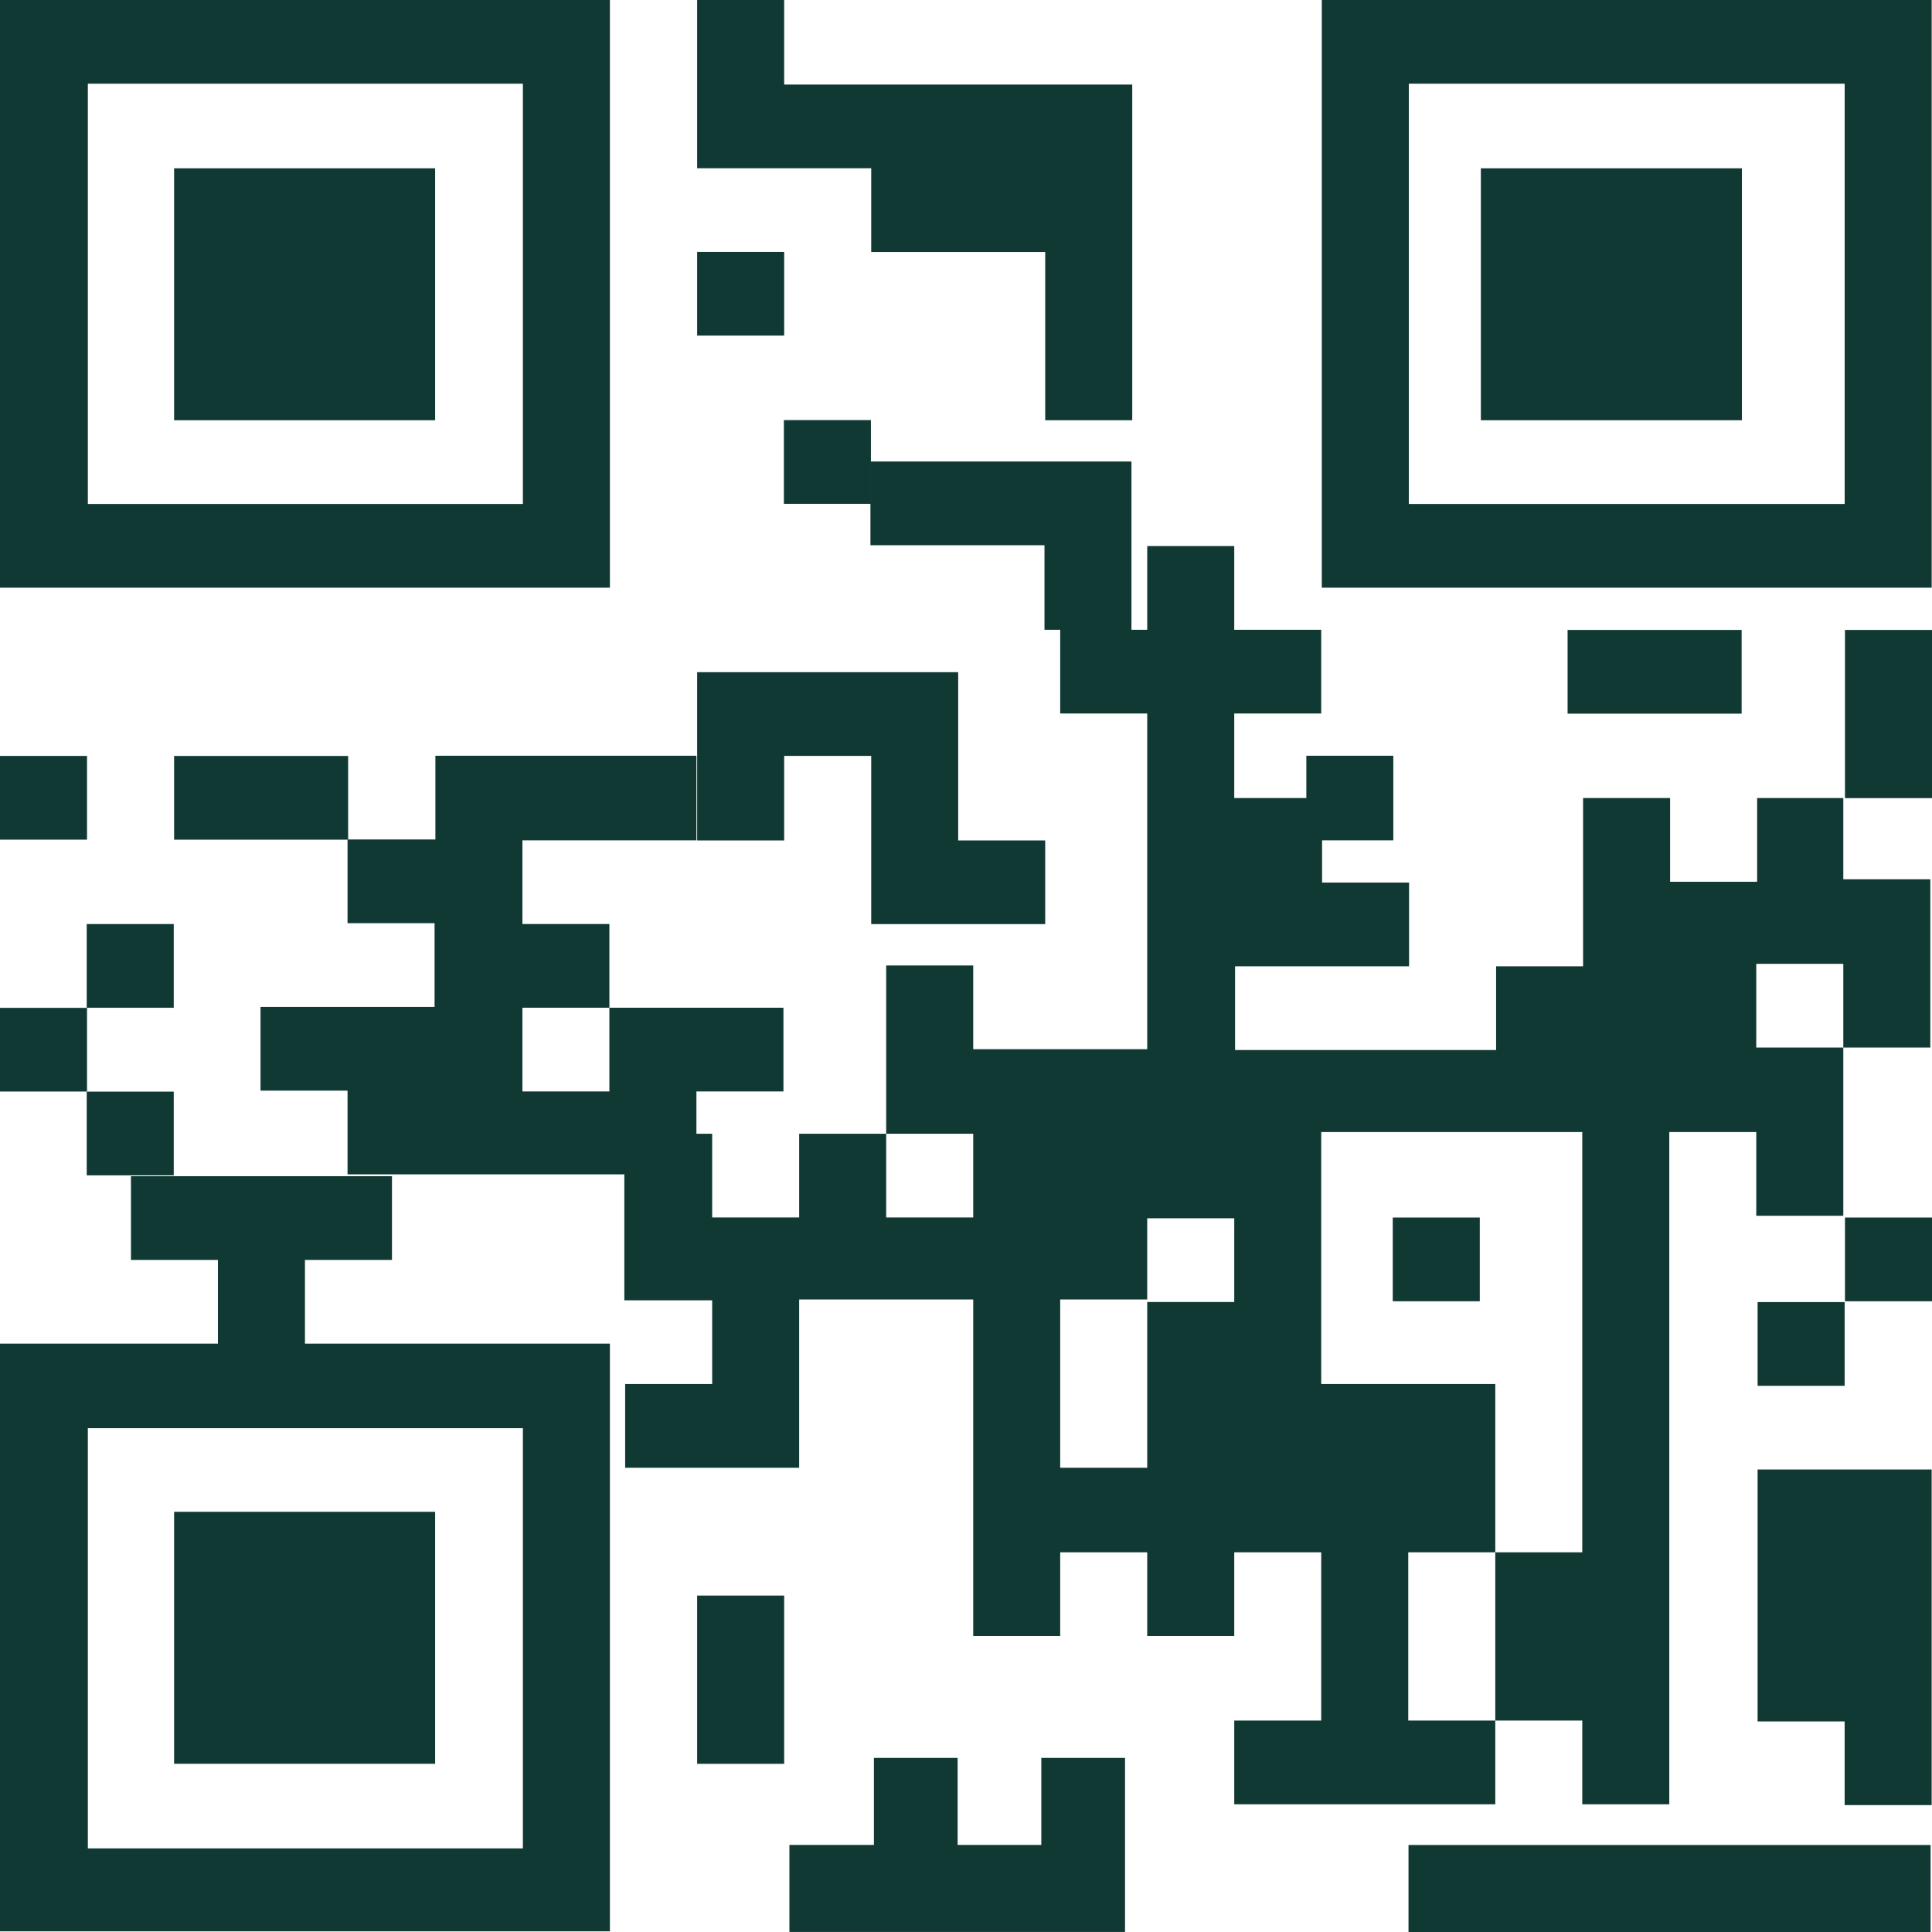 <svg width="45" height="45" viewBox="0 0 45 45" fill="none" xmlns="http://www.w3.org/2000/svg">
<path d="M30.787 0C30.787 2.819 30.787 10.888 30.787 13.688C33.856 13.688 41.924 13.688 44.993 13.688C44.993 10.888 44.993 2.799 44.993 0C44.993 0 35.149 0 30.787 0ZM42.966 11.738C39.415 11.738 36.404 11.738 32.814 11.738C32.814 8.301 32.814 5.386 32.814 1.95C36.385 1.95 39.396 1.95 42.966 1.95C42.966 1.95 42.966 8.301 42.966 11.738Z" fill="#113934"/>
<path d="M24.254 42.972H22.305V40.945H20.355V42.972H18.387V44.999C23.154 44.999 21.456 44.999 26.204 44.999C26.204 43.59 26.204 42.374 26.204 40.945H24.254V42.972Z" fill="#113934"/>
<path d="M40.572 3.92C38.314 3.92 36.751 3.92 34.492 3.92C34.492 6.101 34.492 7.607 34.492 9.789C36.577 9.789 38.352 9.789 40.572 9.789C40.572 7.607 40.572 6.101 40.572 3.92Z" fill="#113934"/>
<path d="M20.292 5.869C21.72 5.869 22.917 5.869 24.345 5.869C24.345 7.24 24.345 8.417 24.345 9.788H26.372C26.372 5.019 26.372 6.718 26.372 1.969C23.515 1.969 21.044 1.969 18.265 1.969V0H16.238C16.238 1.371 16.238 2.529 16.238 3.919C17.667 3.919 18.883 3.919 20.292 3.919V5.869Z" fill="#113934"/>
<path d="M20.285 9.785H18.258V11.735H20.285V9.785Z" fill="#113934"/>
<path d="M16.238 41.083H18.265C18.265 39.712 18.265 38.554 18.265 37.164H16.238C16.238 38.554 16.238 39.712 16.238 41.083Z" fill="#113934"/>
<path d="M18.265 5.867H16.238V7.817H18.265V5.867Z" fill="#113934"/>
<path d="M10.135 35.213C7.876 35.213 6.313 35.213 4.055 35.213C4.055 37.394 4.055 38.9 4.055 41.082C6.313 41.082 7.876 41.082 10.135 41.082C10.135 38.9 10.135 37.394 10.135 35.213Z" fill="#113934"/>
<path d="M4.055 17.607V19.557C5.483 19.557 6.7 19.557 8.109 19.557V17.607C6.7 17.607 5.483 17.607 4.055 17.607Z" fill="#113934"/>
<path d="M10.135 3.92C7.876 3.92 6.313 3.92 4.055 3.92C4.055 6.101 4.055 7.607 4.055 9.789C6.313 9.789 7.876 9.789 10.135 9.789C10.135 7.607 10.135 6.101 10.135 3.92Z" fill="#113934"/>
<path d="M4.047 25.426H2.02V27.376H4.047V25.426Z" fill="#113934"/>
<path d="M4.047 21.523H2.02V23.473H4.047V21.523Z" fill="#113934"/>
<path d="M14.206 0C9.844 0 4.362 0 0 0C0 2.819 0 10.888 0 13.688C4.362 13.688 9.844 13.688 14.206 13.688C14.206 10.888 14.206 2.819 14.206 0ZM12.179 11.738C8.57 11.738 5.578 11.738 2.046 11.738C2.046 11.738 2.046 5.386 2.046 1.95C5.578 1.95 8.57 1.95 12.179 1.95C12.179 5.386 12.179 8.301 12.179 11.738Z" fill="#113934"/>
<path d="M2.027 23.475H0V25.424H2.027V23.475Z" fill="#113934"/>
<path d="M2.027 17.607H0V19.557H2.027V17.607Z" fill="#113934"/>
<path d="M45 28.359H42.973V30.309H45V28.359Z" fill="#113934"/>
<path d="M40.938 40.095H42.965V42.045H44.992C44.992 39.323 44.992 37.007 44.992 34.227C43.582 34.227 42.366 34.227 40.938 34.227C40.938 36.35 40.938 38.01 40.938 40.095Z" fill="#113934"/>
<path d="M42.965 30.328H40.938V32.278H42.965V30.328Z" fill="#113934"/>
<path d="M42.953 18.588H40.927V20.538H38.9V18.588H36.873C36.873 19.959 36.873 21.117 36.873 22.507H34.847V24.457C32.589 24.457 31.025 24.457 28.767 24.457V22.507C30.195 22.507 31.411 22.507 32.82 22.507V20.557H30.794V19.573H32.453V17.603H30.427V18.588H28.748V16.619H30.774V14.669H28.748V12.719H26.721V14.669H26.354C26.354 13.298 26.354 12.14 26.354 10.75C24.134 10.75 22.359 10.75 20.274 10.75V12.7C21.703 12.7 22.919 12.7 24.328 12.7V14.669H24.694V16.619H26.721C26.721 19.128 26.721 21.812 26.721 24.438C25.312 24.438 24.096 24.438 22.668 24.438V22.488H20.641C20.641 23.858 20.641 25.017 20.641 26.407H22.668V28.357H20.641V26.407H18.614V28.357H16.588V26.407H16.221V25.422H18.248V23.472C16.819 23.472 15.603 23.472 14.194 23.472V25.422H12.168V23.472H14.194V21.522H12.168V19.573C13.596 19.573 14.812 19.573 16.221 19.573V17.603C13.963 17.603 12.399 17.603 10.141 17.603V19.553H8.095V21.503H10.122V23.453C8.693 23.453 7.477 23.453 6.068 23.453V25.403H8.095V27.353C10.315 27.353 12.399 27.353 14.542 27.353C14.542 28.337 14.542 29.244 14.542 30.287H16.588V32.237H14.561V34.187C15.989 34.187 17.205 34.187 18.614 34.187C18.614 32.816 18.614 31.638 18.614 30.268C20.043 30.268 21.239 30.268 22.668 30.268C22.668 31.638 22.668 32.816 22.668 34.187H24.694C24.694 32.816 24.694 31.638 24.694 30.268H26.721C26.721 31.638 26.721 32.797 26.721 34.187C25.293 34.187 24.096 34.187 22.668 34.187C22.668 35.557 22.668 36.716 22.668 38.106H24.694V36.156H26.721V38.106H28.748V36.156H30.774C30.774 37.526 30.774 38.685 30.774 40.075H28.748V42.025C30.832 42.025 32.608 42.025 34.828 42.025V40.075H32.801C32.801 38.704 32.801 37.546 32.801 36.156H34.828C34.828 34.785 34.828 33.608 34.828 32.237C33.399 32.237 32.183 32.237 30.774 32.237C30.774 30.133 30.774 28.472 30.774 26.368C33.032 26.368 34.596 26.368 36.854 26.368C36.854 29.804 36.854 32.719 36.854 36.156H34.828C34.828 37.526 34.828 38.685 34.828 40.075H36.854V42.025H38.881C38.881 38.897 38.881 29.495 38.881 26.368H40.907V28.318H42.934C42.934 26.947 42.934 25.789 42.934 24.399H40.907V22.449H42.934V24.399H44.961C44.961 23.028 44.961 21.851 44.961 20.48H42.934V18.588H42.953ZM28.748 30.326H26.721C26.721 29.631 26.721 28.994 26.721 28.376H28.748V30.326Z" fill="#113934"/>
<path d="M34.467 28.359H32.44V30.309H34.467V28.359Z" fill="#113934"/>
<path d="M42.973 18.591H45C45 17.22 45 16.062 45 14.672H42.973C42.973 16.043 42.973 17.22 42.973 18.591Z" fill="#113934"/>
<path d="M16.238 15.656C16.238 17.027 16.238 18.185 16.238 19.575H18.265V17.606H20.292C20.292 18.977 20.292 20.135 20.292 21.525C21.72 21.525 22.936 21.525 24.345 21.525V19.575H22.318C22.318 18.205 22.318 17.046 22.318 15.656C20.06 15.656 18.497 15.656 16.238 15.656Z" fill="#113934"/>
<path d="M40.566 14.672C39.157 14.672 37.94 14.672 36.512 14.672V16.622C37.94 16.622 39.137 16.622 40.566 16.622V14.672Z" fill="#113934"/>
<path d="M7.103 29.346H9.13V27.396C6.871 27.396 5.308 27.396 3.05 27.396V29.346H5.076V31.296C3.32 31.296 1.583 31.296 0 31.296C0 34.115 0 42.184 0 44.984C4.362 44.984 9.844 44.984 14.206 44.984C14.206 42.165 14.206 34.095 14.206 31.296C12.025 31.296 9.574 31.296 7.103 31.296V29.346ZM12.179 33.265C12.179 33.265 12.179 39.617 12.179 43.053C8.57 43.053 5.578 43.053 2.046 43.053C2.046 39.617 2.046 36.702 2.046 33.265C5.559 33.265 8.551 33.265 12.179 33.265Z" fill="#113934"/>
<path d="M32.807 45C37.323 45 40.45 45 44.967 45V42.973C40.45 42.973 37.323 42.973 32.807 42.973V45Z" fill="#113934"/>
</svg>
